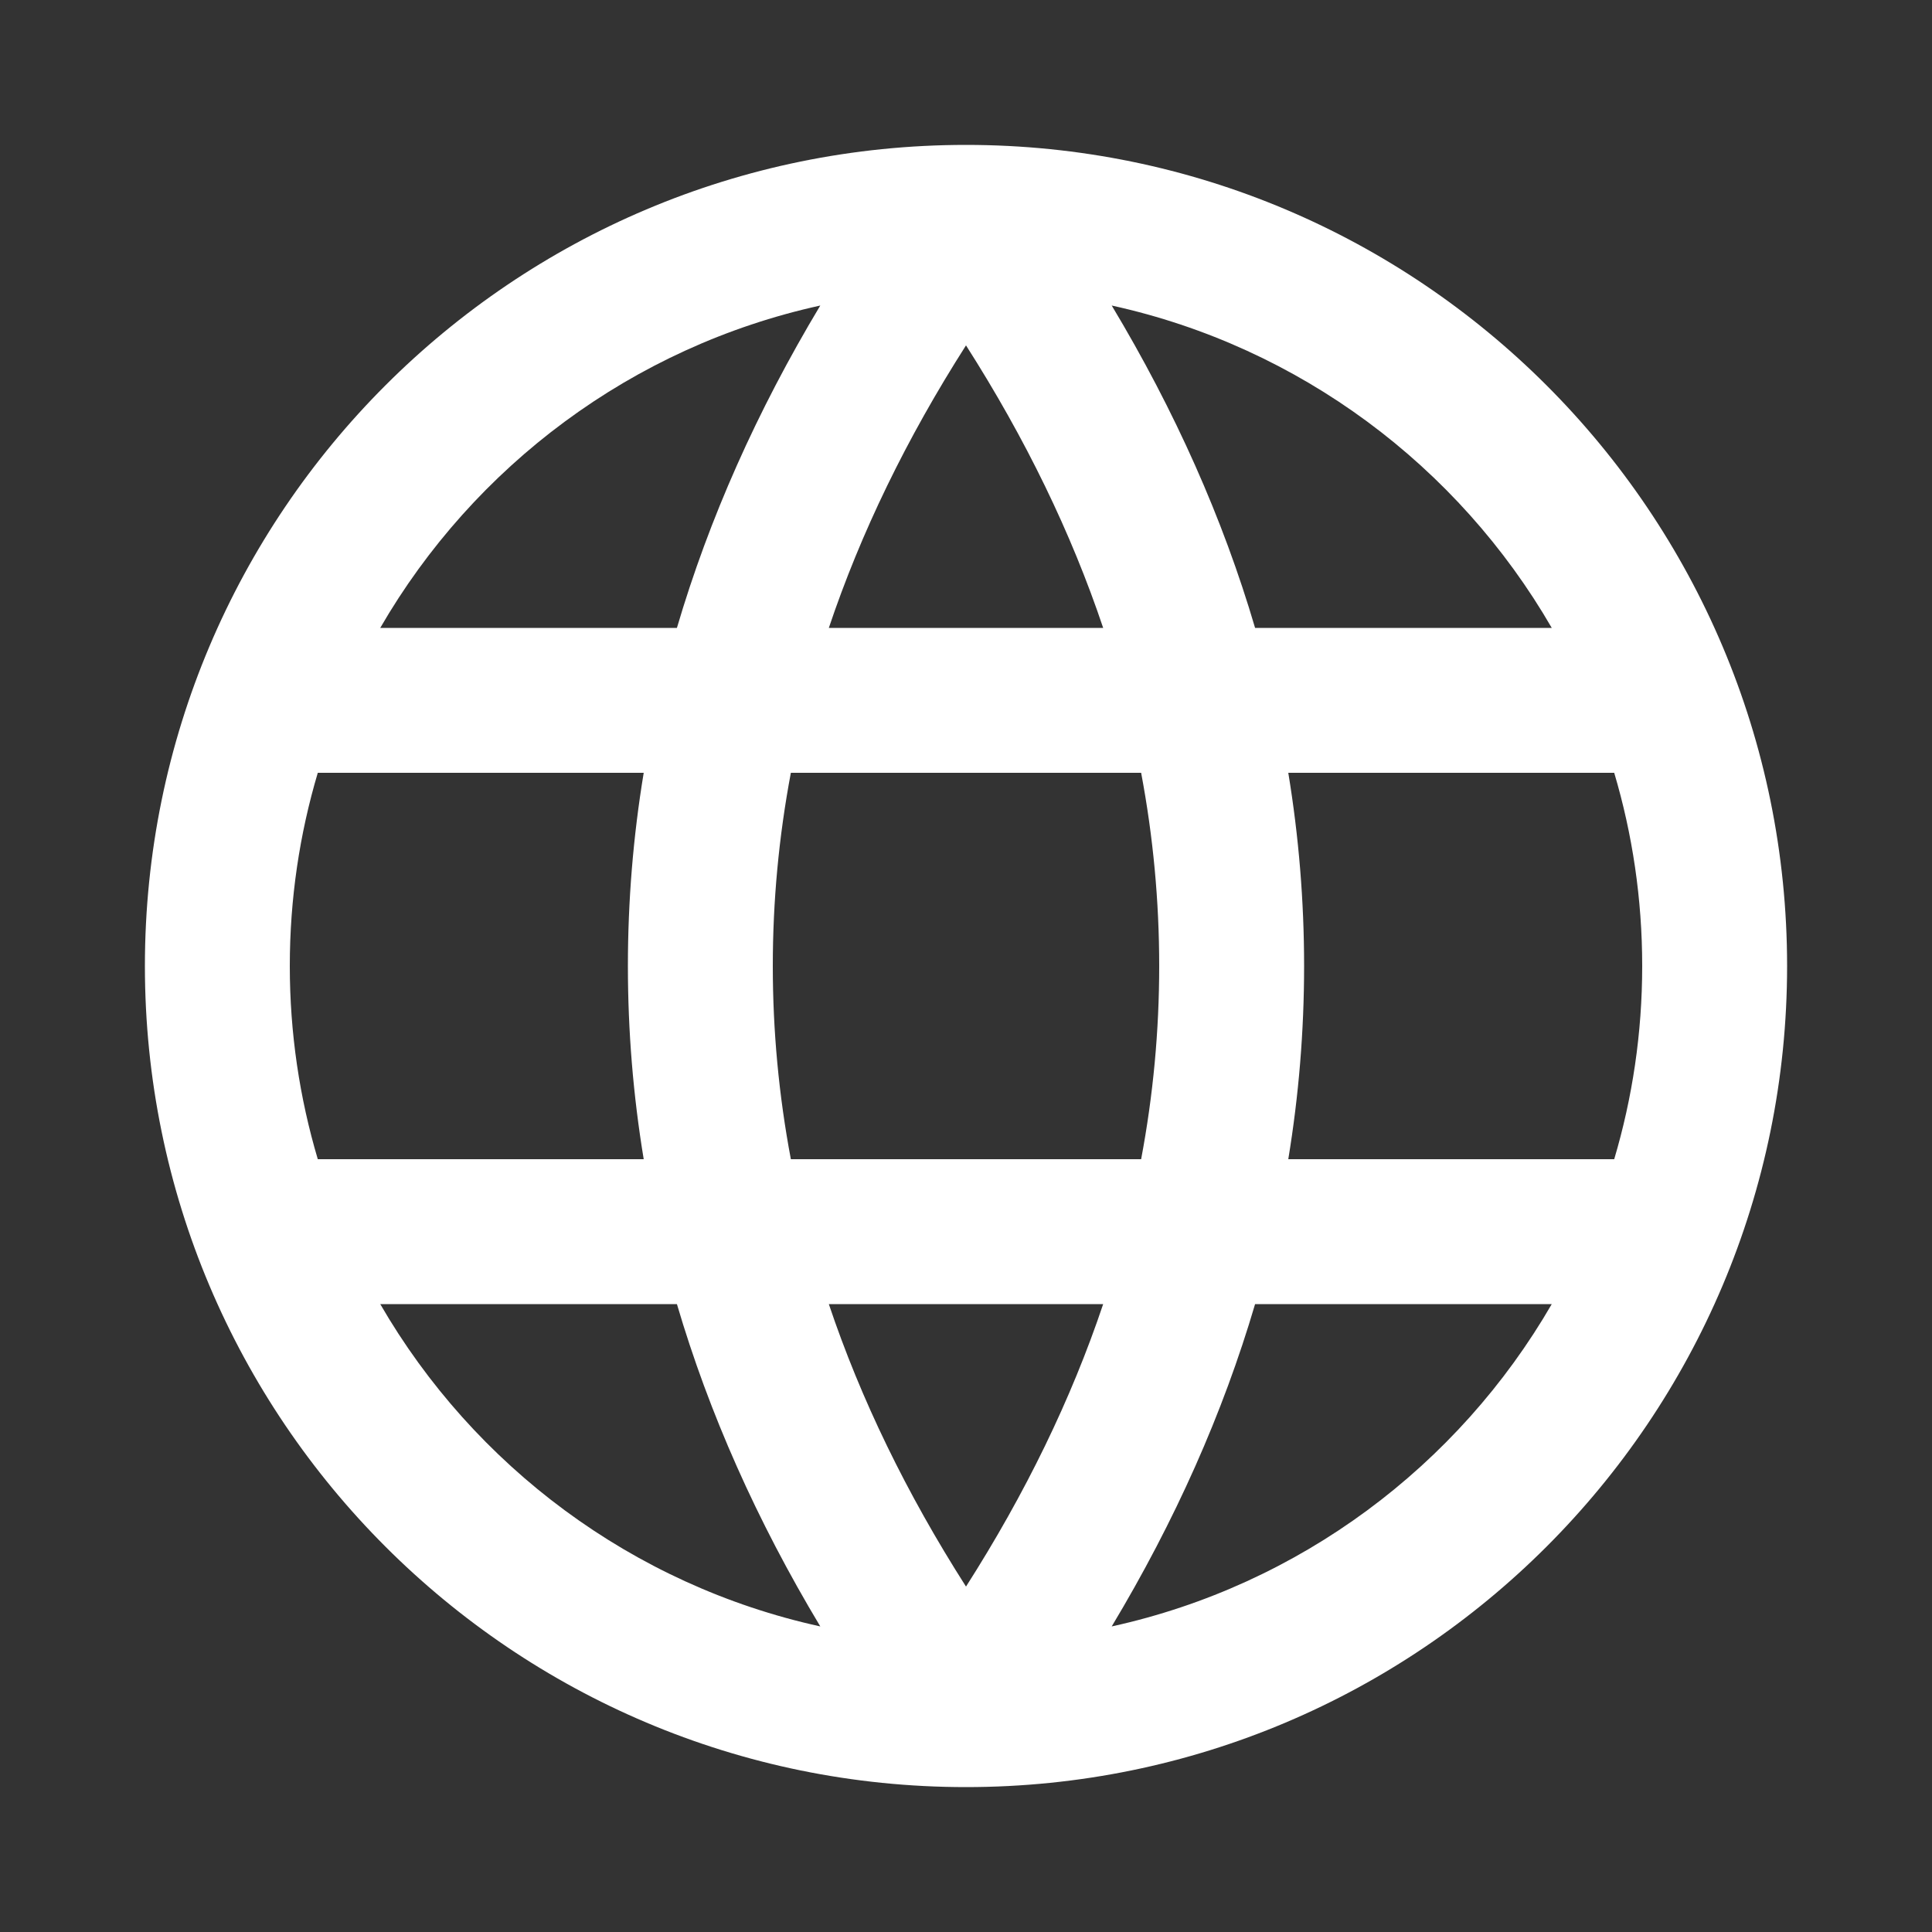 <svg width="43" height="43" viewBox="0 0 43 43" fill="none" xmlns="http://www.w3.org/2000/svg">
<rect x="0" y="0" width="43" height="43" fill="#333333" stroke="none"/>
<g clip-path="url(#clip0_226_322)">
<path d="M35.927 17.2H28.673C28.907 18.621 29.025 20.055 29.025 21.5C29.025 22.945 28.907 24.378 28.673 25.8H35.927C36.332 24.437 36.55 22.994 36.55 21.5C36.55 20.005 36.332 18.562 35.927 17.2ZM34.537 13.975C32.455 10.375 28.925 7.718 24.743 6.8C26.155 9.153 27.219 11.545 27.934 13.975H34.537ZM7.073 17.2C6.668 18.562 6.45 20.005 6.45 21.5C6.45 22.994 6.668 24.437 7.073 25.8H14.327C14.092 24.378 13.975 22.945 13.975 21.5C13.975 20.055 14.092 18.621 14.327 17.2H7.073ZM8.463 13.975H15.066C15.781 11.545 16.845 9.153 18.257 6.8C14.075 7.718 10.546 10.375 8.463 13.975ZM25.398 17.2H17.602C17.334 18.623 17.2 20.056 17.2 21.5C17.2 22.944 17.334 24.377 17.602 25.8H25.398C25.666 24.377 25.8 22.944 25.8 21.5C25.8 20.056 25.666 18.623 25.398 17.2ZM24.553 13.975C23.842 11.858 22.825 9.763 21.5 7.687C20.175 9.763 19.158 11.858 18.447 13.975H24.553ZM34.537 29.025H27.934C27.219 31.454 26.155 33.847 24.743 36.199C28.925 35.281 32.455 32.624 34.537 29.025ZM8.463 29.025C10.546 32.624 14.075 35.281 18.257 36.199C16.845 33.847 15.781 31.454 15.066 29.025H8.463ZM24.553 29.025H18.447C19.158 31.141 20.175 33.236 21.5 35.312C22.825 33.236 23.842 31.141 24.553 29.025ZM21.5 3.225C31.593 3.225 39.775 11.407 39.775 21.5C39.775 31.593 31.593 39.775 21.5 39.775C11.407 39.775 3.225 31.593 3.225 21.5C3.225 11.407 11.407 3.225 21.5 3.225Z" fill="white"/>
</g>
<defs>
<clipPath id="clip0_226_322">
<rect width="43" height="43" fill="white"/>
</clipPath>
</defs>
</svg>
